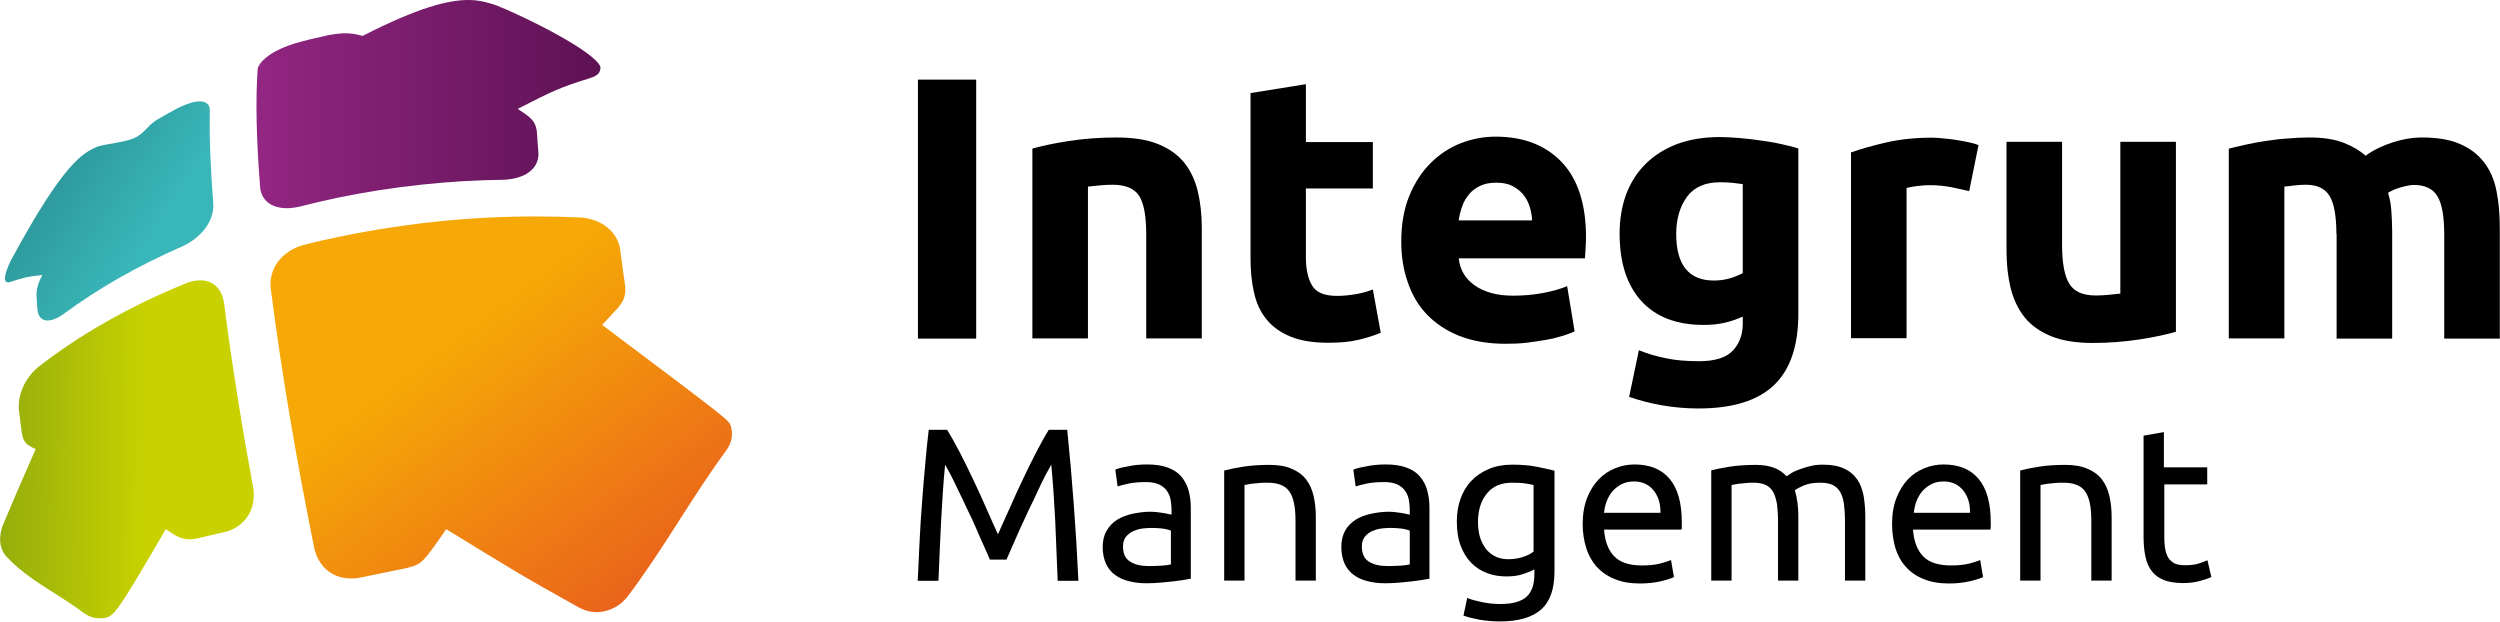 <?xml version="1.0" encoding="utf-8"?>
<!-- Generator: Adobe Illustrator 19.2.1, SVG Export Plug-In . SVG Version: 6.00 Build 0)  -->
<svg version="1.1" id="Warstwa_1" xmlns="http://www.w3.org/2000/svg" xmlns:xlink="http://www.w3.org/1999/xlink" x="0px" y="0px"
	 viewBox="0 0 1205.7 299.8" style="enable-background:new 0 0 1205.7 299.8;" xml:space="preserve">
<style type="text/css">
	.st0{clip-path:url(#SVGID_2_);fill:url(#SVGID_3_);}
	.st1{clip-path:url(#SVGID_5_);fill:url(#SVGID_6_);}
	.st2{clip-path:url(#SVGID_8_);fill:url(#SVGID_9_);}
	.st3{clip-path:url(#SVGID_11_);fill:url(#SVGID_12_);}
	.st4{clip-path:url(#SVGID_14_);}
</style>
<g>
	<defs>
		<path id="SVGID_1_" d="M85.8,52.1C82.2,54,78.7,56,75.3,58c-3.8,2.4-6.1,6.6-10.3,8.5c-5.2,2.3-12.9,2.6-18.3,4.3
			c-6.7,3.1-15.8,7.3-41.4,54.7c-4.3,8.7-2.7,10.2-2.2,10.5c0.4,0.2,1.1,0.3,1.5,0.1c7.8-2.5,7.8-2.5,15.8-3.5
			c-2.1,4.2-2.8,6.7-2.8,9.8c0.1,2.3,0.3,4.7,0.5,7.2c0.9,6.8,7,5.8,12.5,1.9c16.7-12.4,36.1-23.4,57.6-32.8
			c9.1-4.3,14.9-12.1,14.7-19.9c-1.4-18.1-2-33.5-1.7-46c-0.2-2.6-2-3.9-4.9-3.9C93.7,48.9,90.1,50,85.8,52.1"/>
	</defs>
	<clipPath id="SVGID_2_">
		<use xlink:href="#SVGID_1_"  style="overflow:visible;"/>
	</clipPath>
	
		<linearGradient id="SVGID_3_" gradientUnits="userSpaceOnUse" x1="2.728484e-12" y1="298.757" x2="1" y2="298.757" gradientTransform="matrix(-74.854 -49.357 -49.357 74.854 14816.83 -22247.801)">
		<stop  offset="0" style="stop-color:#39B6B8"/>
		<stop  offset="1" style="stop-color:#26878A"/>
	</linearGradient>
	<polygon class="st0" points="72.2,203.5 -48.5,123.9 32,1.9 152.6,81.5 	"/>
</g>
<g>
	<defs>
		<path id="SVGID_4_" d="M90.2,136.4c-28,11.4-52.2,25.3-72,40.8c-6.2,5.3-9.7,13.1-9.1,20.5c0.1,0.5,0.1,1.1,0.2,1.6
			c0.4,3.1,0.8,6.3,1.2,9.4c0.9,5.1,2.5,5.9,6.7,7.9C8.2,237.1,8.2,237.1,1.5,253c-3.3,8.6-0.1,13.5,1.4,15.2
			c10.6,11.6,25.1,18,37.3,27.3c1.3,0.9,4.2,2.9,8.4,2.7c6.4-0.4,6.4-0.4,31.4-43l3.5,2.4c4,2.4,6.9,3,11.5,2.1
			c4.6-1.1,9.3-2.2,14.1-3.3c9.3-2.7,14.4-10.8,13.1-20.7c-5.5-29.9-10.3-59.6-13.9-87.8c-0.1-0.7-0.2-1.4-0.3-2.1
			c-1.2-6.9-5.4-10.6-11.4-10.6C94.6,135.2,92.5,135.6,90.2,136.4"/>
	</defs>
	<clipPath id="SVGID_5_">
		<use xlink:href="#SVGID_4_"  style="overflow:visible;"/>
	</clipPath>
	
		<linearGradient id="SVGID_6_" gradientUnits="userSpaceOnUse" x1="6.366463e-12" y1="298.786" x2="1" y2="298.786" gradientTransform="matrix(-111.381 -1.75 -1.75 111.381 594.257 -33061.941)">
		<stop  offset="0" style="stop-color:#C9D200"/>
		<stop  offset="1" style="stop-color:#779913"/>
	</linearGradient>
	<polygon class="st1" points="123.5,300.5 -4.4,298.5 -1.8,133.2 126.1,135.2 	"/>
</g>
<g>
	<defs>
		<path id="SVGID_7_" d="M174.9,17.3l-3.5-0.8c-4-0.7-7.3-0.6-12.8,0.4c-5.5,1.2-11,2.5-16.3,4c-9.6,2.9-16.3,7.4-18,12
			c-1.1,15-0.7,34.2,1.2,58c1.3,8.8,10.3,10.8,18.7,8.8c6.2-1.6,12.5-3,18.9-4.4c26.9-5.5,53.8-8.3,79.9-8.6
			c10.4-0.5,16.8-5.3,16.7-12.7c-0.3-3.7-0.6-7.4-0.8-10.8c-0.7-5.1-3.3-6.8-9.2-10.7c17.4-8.9,20.1-10.2,34.8-14.8
			c4.3-1.4,5-2.8,5.1-5.4C287,24.8,253.1,8,239.2,2.5c-3.8-1.2-7.7-2.5-13.4-2.5C216.2,0,201.7,3.6,174.9,17.3"/>
	</defs>
	<clipPath id="SVGID_8_">
		<use xlink:href="#SVGID_7_"  style="overflow:visible;"/>
	</clipPath>
	
		<linearGradient id="SVGID_9_" gradientUnits="userSpaceOnUse" x1="-2.000888e-11" y1="299.272" x2="1" y2="299.272" gradientTransform="matrix(166.019 0 0 -166.019 123.639 49735.793)">
		<stop  offset="0" style="stop-color:#932683"/>
		<stop  offset="1" style="stop-color:#5D1253"/>
	</linearGradient>
	<rect x="123.1" y="0" class="st2" width="166.5" height="101.8"/>
</g>
<g>
	<defs>
		<path id="SVGID_10_" d="M165,113.9c-6.4,1.3-12.7,2.7-18.9,4.3c-10.3,3.1-16.3,11-15.6,20.6c0.1,0.7,0.2,1.4,0.3,2.1
			c5.1,39.6,12.4,82.3,20.9,124.1c2.6,10,10.8,15.3,21.3,13.7c6.3-1.3,12.6-2.5,19-3.9c1.2-0.2,2.4-0.5,3.5-0.7c8-2,8-2,19.7-18.9
			c29.6,18.2,38.4,23.6,64.4,38c1.9,0.9,5.8,2.8,11.5,1.7c4.5-0.9,8.7-3.5,11.4-7c17.3-22.7,30.9-47.8,47.8-70.7
			c2.2-3.3,3.5-6.6,2.2-11.7c-1.1-3-1.1-3-62.1-48.8l7.7-8.3c2.9-3.5,3.8-6.1,3.4-10.5c-0.8-5.4-1.5-10.7-2.2-16
			c-0.1-0.6-0.2-1.3-0.2-1.9c-1.6-8.4-8.8-14.2-18.8-15.1c-7-0.3-14.2-0.5-21.4-0.5C228.5,104.3,196.8,107.4,165,113.9"/>
	</defs>
	<clipPath id="SVGID_11_">
		<use xlink:href="#SVGID_10_"  style="overflow:visible;"/>
	</clipPath>
	
		<linearGradient id="SVGID_12_" gradientUnits="userSpaceOnUse" x1="-1.728040e-11" y1="299.008" x2="1" y2="299.008" gradientTransform="matrix(98.672 131.418 131.418 -98.672 -39080.305 29667.762)">
		<stop  offset="0" style="stop-color:#F6A906"/>
		<stop  offset="1" style="stop-color:#E95E1D"/>
	</linearGradient>
	<polygon class="st3" points="273.1,-3.3 445.9,226.9 210.5,403.6 37.7,173.4 	"/>
</g>
<rect x="442.7" y="38.4" width="28.1" height="124.9"/>
<g>
	<defs>
		<rect id="SVGID_13_" width="1205.7" height="299.8"/>
	</defs>
	<clipPath id="SVGID_14_">
		<use xlink:href="#SVGID_13_"  style="overflow:visible;"/>
	</clipPath>
	<path class="st4" d="M497.8,71.7c4.6-1.3,10.4-2.6,17.7-3.7c7.2-1.1,14.8-1.7,22.7-1.7c8.1,0,14.8,1,20.1,3.1
		c5.3,2.1,9.6,5.1,12.7,8.9c3.1,3.8,5.3,8.4,6.6,13.7c1.3,5.3,2,11.2,2,17.7v53.5h-26.8v-50.3c0-8.6-1.1-14.8-3.4-18.4
		c-2.3-3.6-6.6-5.4-12.8-5.4c-1.9,0-4,0.1-6.1,0.3c-2.2,0.2-4.1,0.4-5.8,0.6v73.2h-26.8V71.7z"/>
	<path class="st4" d="M603,44.9l26.8-4.3v27.9h32.3v22.4h-32.3v33.3c0,5.6,1,10.2,3,13.5c2,3.4,6,5,12,5c2.9,0,5.9-0.3,8.9-0.8
		c3.1-0.5,5.9-1.3,8.4-2.3l3.8,20.9c-3.2,1.3-6.9,2.5-10.8,3.4c-4,1-8.8,1.4-14.6,1.4c-7.3,0-13.4-1-18.2-3c-4.8-2-8.6-4.7-11.5-8.3
		c-2.9-3.5-4.9-7.8-6-12.9c-1.2-5.1-1.7-10.6-1.7-16.8V44.9z"/>
	<path class="st4" d="M738.9,106.3c-0.1-2.3-0.5-4.5-1.2-6.7c-0.7-2.2-1.7-4.1-3.1-5.8c-1.4-1.7-3.1-3-5.2-4.1
		c-2.1-1.1-4.7-1.6-7.8-1.6c-3,0-5.6,0.5-7.7,1.5c-2.2,1-4,2.4-5.4,4.1c-1.4,1.7-2.6,3.6-3.3,5.8c-0.8,2.2-1.4,4.5-1.7,6.8H738.9z
		 M675.8,116.5c0-8.4,1.3-15.8,3.9-22.1c2.6-6.3,6-11.5,10.2-15.7c4.2-4.2,9-7.4,14.5-9.6c5.5-2.1,11.1-3.2,16.9-3.2
		c13.4,0,24.1,4.1,31.9,12.3c7.8,8.2,11.7,20.3,11.7,36.3c0,1.6-0.1,3.3-0.2,5.1c-0.1,1.9-0.2,3.5-0.3,5h-60.9
		c0.6,5.5,3.2,9.9,7.8,13.1c4.6,3.2,10.7,4.9,18.4,4.9c4.9,0,9.8-0.4,14.5-1.3c4.7-0.9,8.6-2,11.6-3.3l3.6,21.8
		c-1.4,0.7-3.4,1.4-5.8,2.2c-2.4,0.7-5.1,1.4-8,1.9c-2.9,0.5-6.1,1-9.4,1.4c-3.4,0.4-6.7,0.5-10.1,0.5c-8.5,0-15.9-1.3-22.3-3.8
		c-6.3-2.5-11.5-6-15.7-10.4c-4.2-4.4-7.2-9.6-9.2-15.6C676.8,130,675.8,123.5,675.8,116.5"/>
	<path class="st4" d="M808.4,112.8c0,15,6.1,22.5,18.2,22.5c2.8,0,5.4-0.4,7.8-1.1c2.4-0.7,4.4-1.6,6.1-2.5V88.8
		c-1.3-0.2-2.9-0.4-4.7-0.6c-1.8-0.2-3.9-0.3-6.3-0.3c-7.1,0-12.4,2.3-15.9,7C810.2,99.6,808.4,105.6,808.4,112.8 M867.3,151.3
		c0,15.5-3.9,27-11.8,34.5c-7.9,7.5-20,11.2-36.5,11.2c-5.7,0-11.5-0.5-17.3-1.5c-5.8-1-11.1-2.4-16-4.1l4.7-22.5
		c4.2,1.7,8.6,3,13.2,3.9c4.6,1,9.9,1.4,15.8,1.4c7.7,0,13.1-1.7,16.3-5.1c3.2-3.4,4.8-7.7,4.8-13v-3.4c-2.9,1.3-5.8,2.3-8.9,3
		c-3.1,0.7-6.4,1-10,1c-13.1,0-23.1-3.9-30.1-11.6c-7-7.8-10.4-18.6-10.4-32.5c0-6.9,1.1-13.3,3.2-19c2.2-5.7,5.3-10.6,9.5-14.7
		c4.1-4.1,9.2-7.2,15.2-9.5c6-2.2,12.8-3.3,20.3-3.3c3.2,0,6.6,0.2,10,0.5c3.4,0.3,6.8,0.7,10.2,1.2c3.4,0.5,6.6,1,9.6,1.7
		c3.1,0.7,5.8,1.3,8.2,2.1V151.3z"/>
	<path class="st4" d="M949.7,92.2c-2.4-0.6-5.2-1.2-8.5-1.9c-3.2-0.6-6.7-1-10.4-1c-1.7,0-3.7,0.1-6,0.4c-2.3,0.3-4.1,0.6-5.3,1
		v72.4h-26.8V73.5c4.8-1.7,10.5-3.3,17-4.8c6.5-1.5,13.9-2.3,21.9-2.3c1.4,0,3.2,0.1,5.2,0.3c2,0.2,4.1,0.4,6.1,0.7
		c2,0.3,4.1,0.7,6.1,1.1c2,0.4,3.8,0.9,5.2,1.5L949.7,92.2z"/>
	<path class="st4" d="M1049.5,160c-4.6,1.3-10.4,2.6-17.6,3.7c-7.2,1.1-14.8,1.7-22.7,1.7c-8,0-14.7-1.1-20.1-3.3
		c-5.3-2.2-9.6-5.2-12.7-9.1c-3.1-3.9-5.3-8.6-6.7-14c-1.3-5.4-2-11.4-2-17.9V68.4h26.8V118c0,8.6,1.1,14.9,3.4,18.7
		c2.3,3.9,6.5,5.8,12.8,5.8c1.9,0,4-0.1,6.1-0.3c2.2-0.2,4.1-0.4,5.8-0.6V68.4h26.8V160z"/>
	<path class="st4" d="M1126.8,112.9c0-8.6-1.1-14.8-3.3-18.4c-2.2-3.6-6-5.4-11.4-5.4c-1.7,0-3.4,0.1-5.2,0.3
		c-1.8,0.2-3.5,0.4-5.2,0.6v73.2h-26.8V71.7c2.3-0.6,5-1.2,8-1.9c3.1-0.7,6.3-1.3,9.7-1.8c3.4-0.5,6.9-1,10.5-1.2
		c3.6-0.3,7.2-0.5,10.6-0.5c6.8,0,12.4,0.9,16.7,2.6c4.3,1.7,7.8,3.8,10.5,6.2c3.8-2.8,8.3-4.9,13.2-6.5c5-1.6,9.6-2.3,13.8-2.3
		c7.5,0,13.8,1,18.6,3.2c4.9,2.1,8.7,5.1,11.6,8.9c2.9,3.8,4.9,8.4,5.9,13.7c1.1,5.3,1.6,11.2,1.6,17.7v53.5h-26.8v-50.3
		c0-8.6-1.1-14.8-3.3-18.4c-2.2-3.6-6-5.4-11.4-5.4c-1.4,0-3.5,0.4-6,1.1c-2.6,0.7-4.7,1.6-6.4,2.7c0.9,2.8,1.4,5.7,1.6,8.8
		c0.2,3.1,0.4,6.3,0.4,9.8v51.7h-26.8V112.9z"/>
	<path class="st4" d="M477.4,269.9c-0.7-1.7-1.6-3.8-2.8-6.4c-1.2-2.6-2.4-5.4-3.7-8.4c-1.3-3-2.7-6.1-4.3-9.3
		c-1.5-3.2-2.9-6.2-4.3-9c-1.3-2.8-2.6-5.4-3.7-7.6c-1.2-2.2-2.1-3.9-2.8-5.1c-0.8,8.3-1.4,17.2-1.9,26.8
		c-0.5,9.6-0.9,19.4-1.3,29.2h-10c0.3-6.3,0.6-12.7,0.9-19.1c0.3-6.4,0.7-12.7,1.2-18.9c0.5-6.2,0.9-12.2,1.5-18.1
		c0.5-5.9,1.1-11.5,1.7-16.7h8.9c1.9,3.1,3.9,6.7,6.1,10.9c2.2,4.2,4.3,8.6,6.5,13.2c2.2,4.6,4.3,9.2,6.3,13.8
		c2,4.6,3.9,8.8,5.6,12.5c1.7-3.8,3.5-8,5.6-12.5c2-4.6,4.1-9.2,6.3-13.8c2.2-4.6,4.3-9,6.5-13.2c2.2-4.2,4.2-7.9,6.1-10.9h8.9
		c2.4,23.5,4.2,47.7,5.4,72.8h-10c-0.4-9.8-0.8-19.5-1.2-29.2c-0.5-9.6-1.1-18.6-1.9-26.8c-0.7,1.2-1.6,2.9-2.8,5.1
		c-1.2,2.2-2.4,4.8-3.7,7.6c-1.3,2.8-2.7,5.9-4.3,9c-1.5,3.2-2.9,6.3-4.3,9.3c-1.3,3-2.6,5.8-3.7,8.4c-1.1,2.6-2.1,4.7-2.8,6.4
		H477.4z"/>
	<path class="st4" d="M554.1,273c2.3,0,4.3-0.1,6.1-0.2c1.8-0.1,3.3-0.3,4.5-0.6v-16.3c-0.7-0.3-1.8-0.6-3.4-0.9
		c-1.6-0.2-3.5-0.4-5.7-0.4c-1.5,0-3,0.1-4.7,0.3c-1.6,0.2-3.1,0.7-4.5,1.3c-1.4,0.7-2.5,1.6-3.4,2.7c-0.9,1.2-1.4,2.7-1.4,4.6
		c0,3.5,1.1,5.9,3.4,7.3C547.2,272.3,550.2,273,554.1,273 M553.3,224c3.9,0,7.2,0.5,9.9,1.5c2.7,1,4.9,2.4,6.5,4.3
		c1.6,1.9,2.8,4.1,3.5,6.6c0.7,2.6,1.1,5.4,1.1,8.5v34.2c-0.9,0.1-2,0.4-3.5,0.6c-1.5,0.2-3.2,0.5-5.1,0.7c-1.9,0.2-3.9,0.4-6.1,0.6
		c-2.2,0.2-4.4,0.3-6.6,0.3c-3.1,0-5.9-0.3-8.5-1c-2.6-0.6-4.8-1.6-6.7-3c-1.9-1.4-3.4-3.2-4.4-5.4c-1-2.2-1.6-4.9-1.6-8.1
		c0-3,0.6-5.6,1.9-7.8c1.2-2.2,2.9-3.9,5-5.3c2.1-1.3,4.6-2.3,7.4-2.9c2.8-0.6,5.7-1,8.8-1c1,0,2,0.1,3.1,0.2c1.1,0.1,2.1,0.3,3,0.4
		c1,0.2,1.8,0.3,2.5,0.5c0.7,0.1,1.2,0.2,1.5,0.3v-2.7c0-1.6-0.2-3.2-0.5-4.8c-0.3-1.6-1-3-1.9-4.2c-0.9-1.2-2.2-2.2-3.7-2.9
		c-1.6-0.7-3.6-1.1-6.1-1.1c-3.2,0-6,0.2-8.4,0.7c-2.4,0.5-4.2,1-5.4,1.4l-1.1-8.1c1.2-0.6,3.3-1.1,6.3-1.6
		C546.6,224.3,549.8,224,553.3,224"/>
	<path class="st4" d="M590.5,226.9c2.2-0.6,5.2-1.2,8.9-1.8c3.7-0.6,8-0.9,12.8-0.9c4.3,0,8,0.6,10.8,1.9c2.9,1.2,5.2,2.9,6.9,5.1
		c1.7,2.2,2.9,4.9,3.6,7.9c0.7,3.1,1.1,6.5,1.1,10.2V280h-9.8v-28.6c0-3.3-0.2-6.2-0.7-8.6c-0.5-2.4-1.2-4.3-2.3-5.8
		c-1-1.5-2.5-2.5-4.2-3.2c-1.8-0.7-3.9-1-6.5-1c-1.1,0-2.1,0-3.3,0.1c-1.1,0.1-2.2,0.2-3.2,0.3c-1,0.1-1.9,0.2-2.7,0.4
		c-0.8,0.1-1.4,0.2-1.7,0.3V280h-9.8V226.9z"/>
	<path class="st4" d="M669.3,273c2.3,0,4.4-0.1,6.1-0.2c1.8-0.1,3.3-0.3,4.5-0.6v-16.3c-0.7-0.3-1.8-0.6-3.4-0.9
		c-1.6-0.2-3.5-0.4-5.7-0.4c-1.5,0-3,0.1-4.7,0.3c-1.6,0.2-3.1,0.7-4.5,1.3c-1.4,0.7-2.5,1.6-3.4,2.7c-0.9,1.2-1.4,2.7-1.4,4.6
		c0,3.5,1.1,5.9,3.3,7.3C662.4,272.3,665.4,273,669.3,273 M668.4,224c3.9,0,7.2,0.5,9.9,1.5c2.7,1,4.9,2.4,6.5,4.3
		c1.6,1.9,2.8,4.1,3.5,6.6c0.7,2.6,1.1,5.4,1.1,8.5v34.2c-0.8,0.1-2,0.4-3.5,0.6c-1.5,0.2-3.2,0.5-5.1,0.7c-1.9,0.2-3.9,0.4-6.1,0.6
		c-2.2,0.2-4.4,0.3-6.6,0.3c-3.1,0-5.9-0.3-8.5-1c-2.6-0.6-4.8-1.6-6.7-3c-1.9-1.4-3.4-3.2-4.4-5.4c-1-2.2-1.6-4.9-1.6-8.1
		c0-3,0.6-5.6,1.8-7.8c1.2-2.2,2.9-3.9,5-5.3c2.1-1.3,4.6-2.3,7.4-2.9c2.8-0.6,5.7-1,8.8-1c1,0,2,0.1,3,0.2c1.1,0.1,2.1,0.3,3,0.4
		c1,0.2,1.8,0.3,2.5,0.5c0.7,0.1,1.2,0.2,1.5,0.3v-2.7c0-1.6-0.2-3.2-0.5-4.8c-0.4-1.6-1-3-1.9-4.2c-0.9-1.2-2.2-2.2-3.7-2.9
		c-1.6-0.7-3.6-1.1-6.1-1.1c-3.2,0-6,0.2-8.5,0.7c-2.4,0.5-4.2,1-5.4,1.4l-1.1-8.1c1.3-0.6,3.4-1.1,6.3-1.6
		C661.8,224.3,665,224,668.4,224"/>
	<path class="st4" d="M739.8,234c-1-0.3-2.3-0.6-3.9-0.8c-1.7-0.3-3.9-0.4-6.7-0.4c-5.2,0-9.3,1.7-12.1,5.2c-2.8,3.4-4.3,8-4.3,13.7
		c0,3.1,0.4,5.8,1.2,8.1c0.8,2.2,1.9,4.1,3.2,5.6c1.4,1.5,3,2.6,4.7,3.3c1.8,0.7,3.6,1,5.5,1c2.6,0,5-0.4,7.1-1.1
		c2.2-0.7,3.9-1.6,5.1-2.6V234z M739.9,274.6c-0.8,0.6-2.5,1.3-4.9,2.1c-2.4,0.9-5.2,1.3-8.5,1.3c-3.3,0-6.4-0.5-9.3-1.6
		c-2.9-1.1-5.4-2.7-7.6-4.9c-2.2-2.2-3.9-5-5.1-8.2c-1.3-3.3-1.9-7.2-1.9-11.8c0-4,0.6-7.6,1.8-11c1.2-3.3,2.9-6.2,5.2-8.6
		c2.3-2.4,5.1-4.3,8.4-5.7c3.3-1.4,7-2.1,11.2-2.1c4.5,0,8.5,0.3,11.9,1c3.4,0.7,6.3,1.3,8.6,1.9v48.7c0,8.4-2.2,14.5-6.5,18.3
		c-4.4,3.8-10.9,5.7-19.8,5.7c-3.4,0-6.7-0.3-9.7-0.8c-3-0.6-5.7-1.2-7.9-2l1.8-8.5c1.9,0.8,4.4,1.4,7.2,2c2.8,0.6,5.8,0.9,8.9,0.9
		c5.8,0,10-1.2,12.5-3.5c2.6-2.3,3.8-6,3.8-11V274.6z"/>
	<path class="st4" d="M800.8,247.4c0.1-4.4-1-8-3.3-10.9c-2.3-2.8-5.4-4.3-9.4-4.3c-2.3,0-4.2,0.4-6,1.3c-1.7,0.9-3.2,2-4.4,3.4
		c-1.2,1.4-2.1,3-2.8,4.8c-0.7,1.8-1.1,3.7-1.3,5.6H800.8z M763.3,252.8c0-4.8,0.7-9,2.1-12.6c1.4-3.6,3.3-6.6,5.6-9
		c2.3-2.4,5-4.2,8-5.4c3-1.2,6.1-1.8,9.3-1.8c7.4,0,13,2.3,16.9,6.9s5.9,11.6,5.9,21v1.6c0,0.7,0,1.3-0.1,1.9h-37.4
		c0.4,5.7,2.1,10,4.9,12.9c2.9,3,7.4,4.4,13.4,4.4c3.5,0,6.3-0.3,8.7-0.9c2.4-0.6,4.1-1.2,5.3-1.7l1.4,8.2c-1.2,0.6-3.3,1.3-6.2,2
		c-3,0.7-6.4,1.1-10.1,1.1c-4.8,0-8.9-0.7-12.4-2.2c-3.5-1.4-6.3-3.4-8.6-5.9c-2.2-2.5-3.9-5.5-5-9
		C763.9,260.7,763.3,256.9,763.3,252.8"/>
	<path class="st4" d="M825.1,226.9c2.3-0.6,5.2-1.2,8.9-1.8c3.7-0.6,8-0.9,12.8-0.9c3.5,0,6.4,0.5,8.8,1.4c2.4,0.9,4.4,2.3,6,4.1
		c0.5-0.3,1.3-0.8,2.3-1.5c1-0.7,2.4-1.2,3.9-1.8c1.5-0.6,3.3-1.1,5.2-1.6c1.9-0.5,3.9-0.7,6.1-0.7c4.2,0,7.6,0.6,10.3,1.9
		c2.7,1.2,4.7,3,6.3,5.2c1.5,2.2,2.5,4.9,3.1,8c0.5,3.1,0.8,6.4,0.8,10.1V280h-9.8v-28.6c0-3.2-0.2-6-0.5-8.3
		c-0.3-2.3-0.9-4.2-1.8-5.8c-0.9-1.5-2.1-2.7-3.6-3.4c-1.5-0.7-3.5-1.1-5.8-1.1c-3.3,0-6,0.4-8.1,1.3c-2.1,0.9-3.6,1.7-4.4,2.4
		c0.6,1.8,1,3.8,1.3,6c0.3,2.2,0.4,4.4,0.4,6.8V280h-9.8v-28.6c0-3.2-0.2-6-0.5-8.3c-0.4-2.3-1-4.2-1.8-5.8
		c-0.9-1.5-2.1-2.7-3.6-3.4c-1.5-0.7-3.4-1.1-5.7-1.1c-1,0-2,0-3.1,0.1c-1.1,0.1-2.2,0.2-3.2,0.3c-1,0.1-1.9,0.2-2.8,0.4
		c-0.8,0.1-1.4,0.2-1.7,0.3V280h-9.8V226.9z"/>
	<path class="st4" d="M950.1,247.4c0.1-4.4-1-8-3.3-10.9c-2.3-2.8-5.4-4.3-9.4-4.3c-2.2,0-4.2,0.4-5.9,1.3c-1.7,0.9-3.2,2-4.4,3.4
		c-1.2,1.4-2.1,3-2.8,4.8c-0.7,1.8-1.1,3.7-1.3,5.6H950.1z M912.5,252.8c0-4.8,0.7-9,2.1-12.6c1.4-3.6,3.3-6.6,5.5-9
		c2.3-2.4,5-4.2,8-5.4c3-1.2,6.1-1.8,9.2-1.8c7.4,0,13,2.3,16.9,6.9c3.9,4.6,5.9,11.6,5.9,21v1.6c0,0.7-0.1,1.3-0.1,1.9h-37.4
		c0.4,5.7,2.1,10,4.9,12.9c2.9,3,7.4,4.4,13.5,4.4c3.4,0,6.3-0.3,8.7-0.9c2.3-0.6,4.1-1.2,5.3-1.7l1.4,8.2c-1.2,0.6-3.3,1.3-6.3,2
		c-3,0.7-6.4,1.1-10.1,1.1c-4.8,0-8.9-0.7-12.4-2.2c-3.5-1.4-6.3-3.4-8.5-5.9c-2.3-2.5-3.9-5.5-5-9
		C913.1,260.7,912.5,256.9,912.5,252.8"/>
	<path class="st4" d="M974.3,226.9c2.2-0.6,5.2-1.2,8.9-1.8c3.7-0.6,8-0.9,12.8-0.9c4.3,0,7.9,0.6,10.8,1.9c2.9,1.2,5.2,2.9,6.9,5.1
		c1.7,2.2,2.9,4.9,3.6,7.9c0.7,3.1,1.1,6.5,1.1,10.2V280h-9.8v-28.6c0-3.3-0.2-6.2-0.7-8.6c-0.5-2.4-1.2-4.3-2.3-5.8
		c-1-1.5-2.4-2.5-4.2-3.2c-1.8-0.7-3.9-1-6.5-1c-1,0-2.1,0-3.2,0.1c-1.1,0.1-2.2,0.2-3.2,0.3c-1,0.1-1.9,0.2-2.7,0.4
		c-0.8,0.1-1.4,0.2-1.7,0.3V280h-9.8V226.9z"/>
	<path class="st4" d="M1043.8,225.4h20.7v8.2h-20.7v25.2c0,2.7,0.2,5,0.6,6.8c0.4,1.8,1.1,3.2,1.9,4.2c0.9,1,1.9,1.7,3.1,2.2
		c1.3,0.4,2.7,0.6,4.4,0.6c2.9,0,5.3-0.3,7.1-1c1.8-0.6,3-1.1,3.7-1.4l1.9,8.1c-1,0.5-2.7,1.1-5.2,1.8c-2.5,0.7-5.2,1.1-8.4,1.1
		c-3.7,0-6.8-0.5-9.2-1.4c-2.4-1-4.4-2.3-5.9-4.3c-1.5-1.9-2.5-4.2-3.1-7c-0.6-2.8-0.9-6-0.9-9.6v-48.8l9.8-1.7V225.4z"/>
</g>
</svg>

